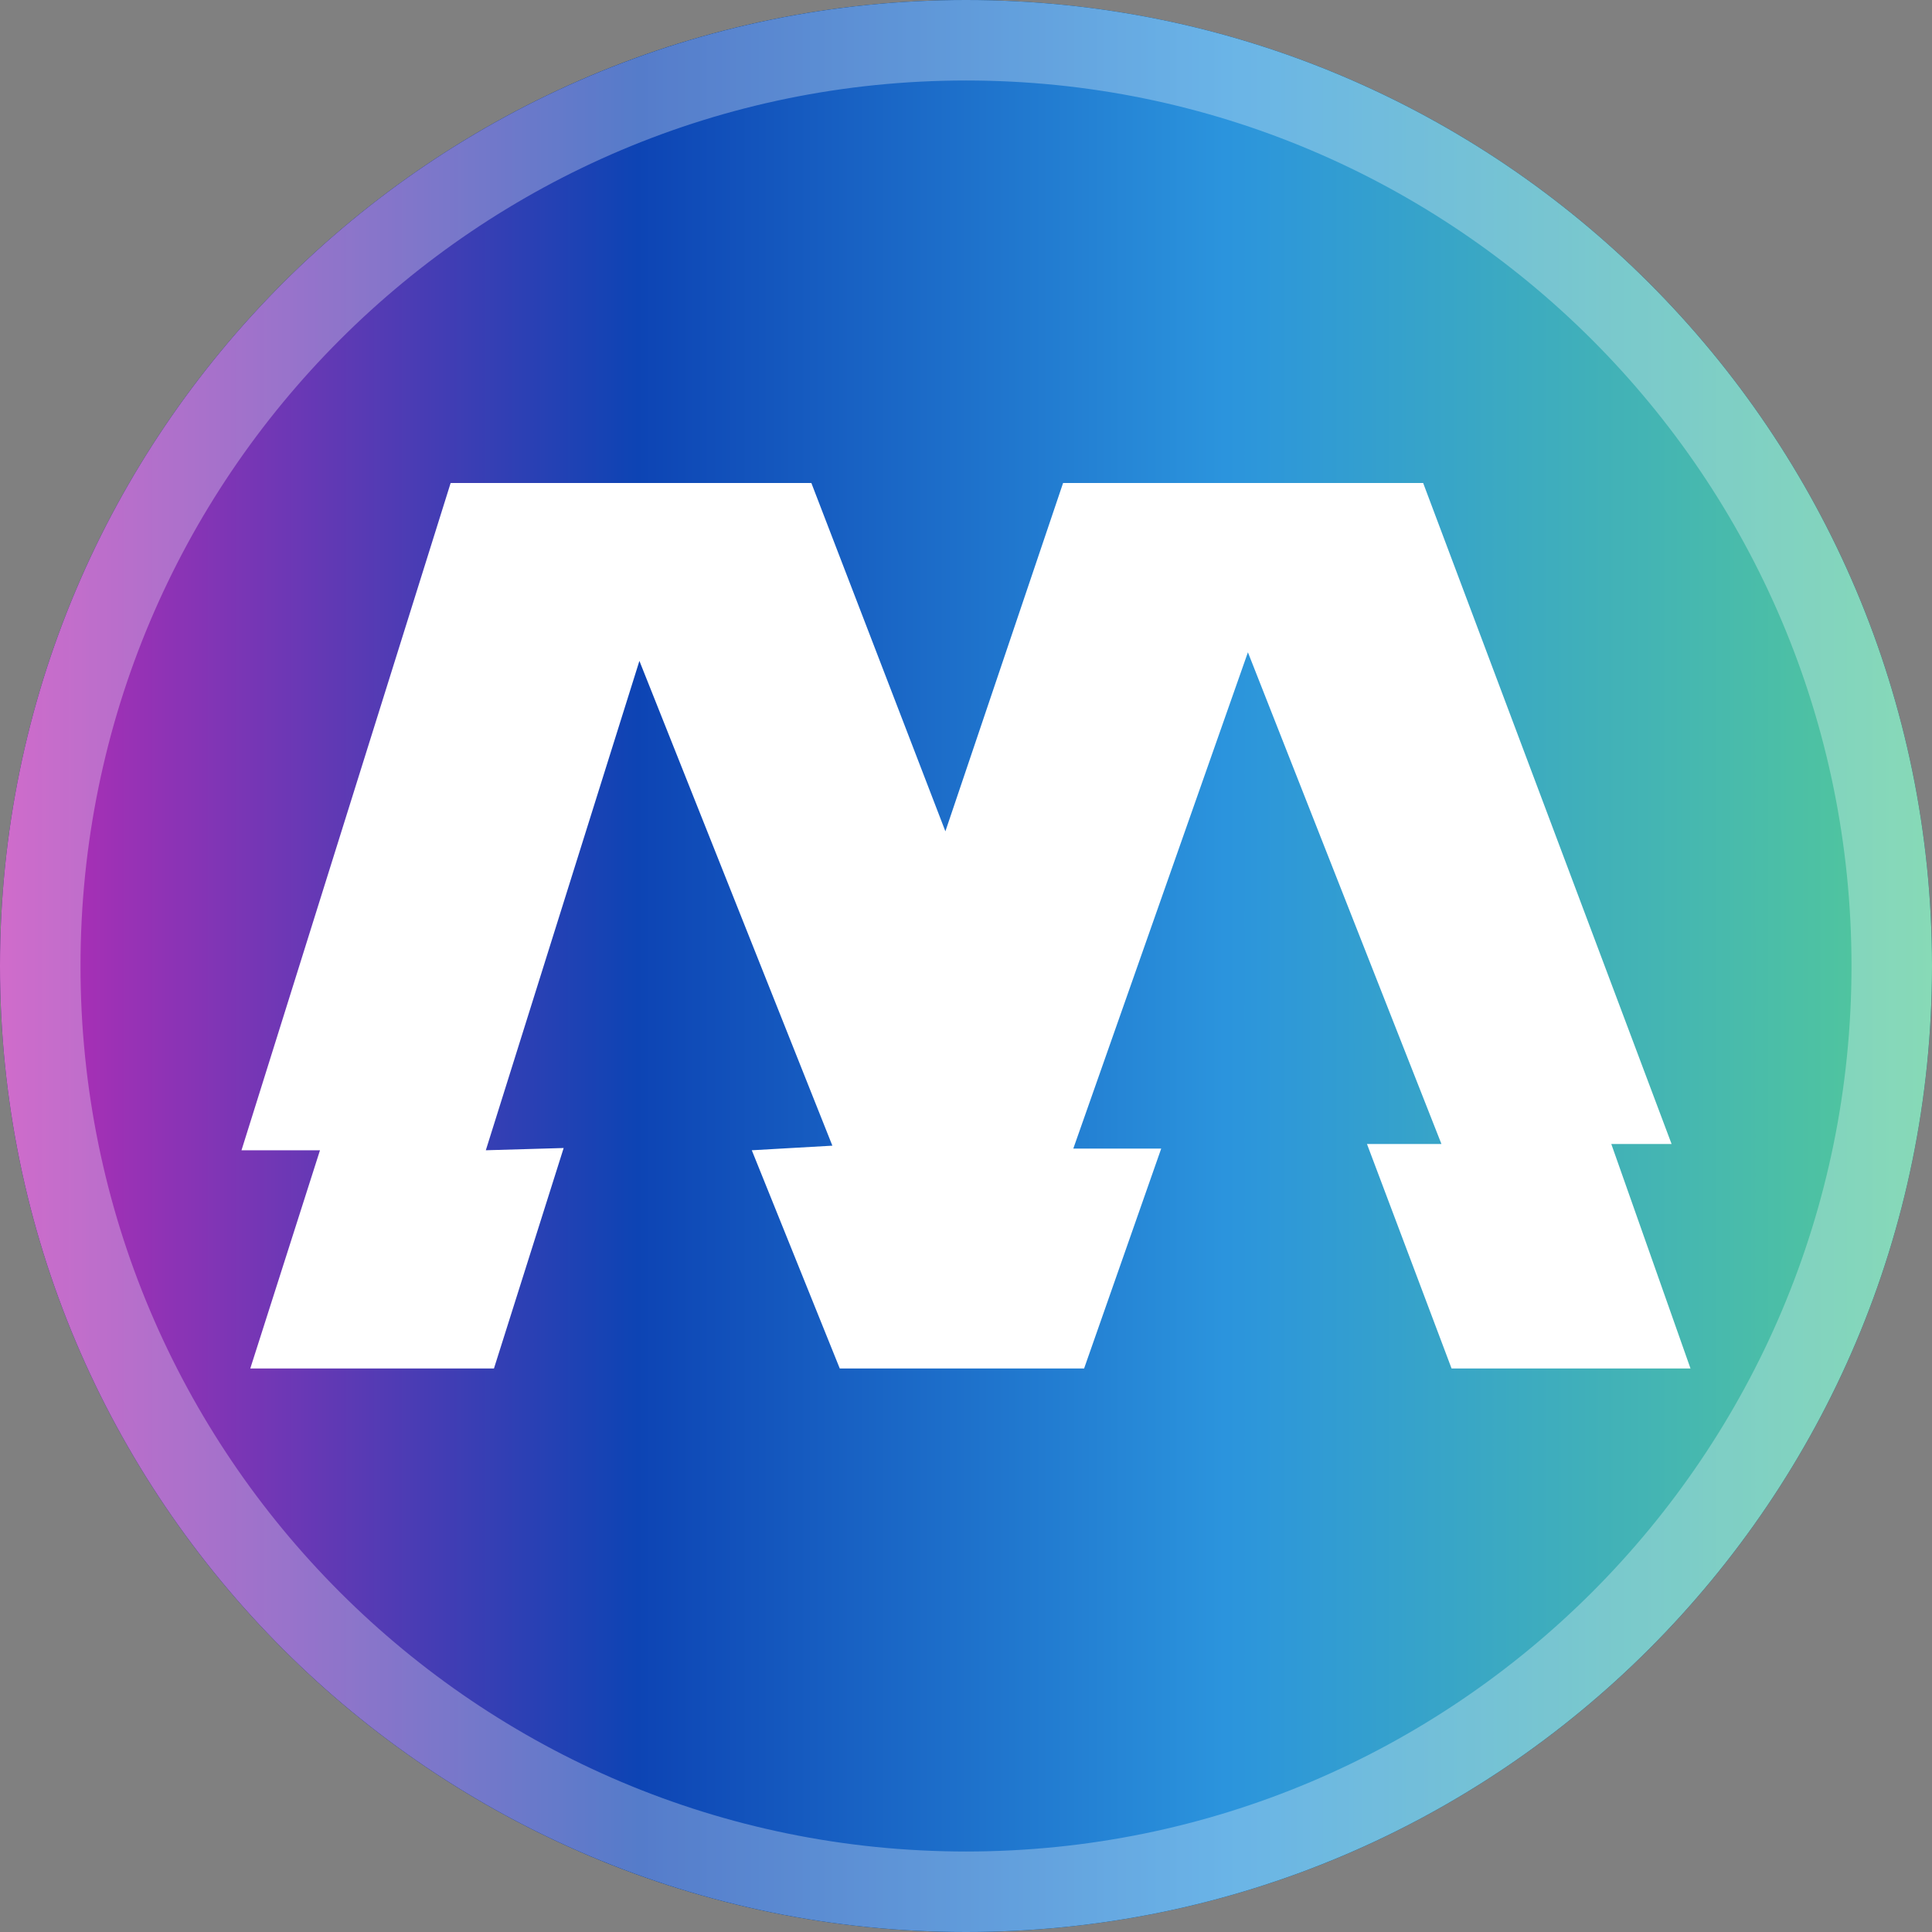 <svg xmlns="http://www.w3.org/2000/svg" width="24" height="24" fill="none" viewBox="0 0 24 24"><rect x="0" y="0" width="24" height="24" fill="#808080" stroke="none"/><path fill="#003057" d="M12 24C18.628 24 24 18.627 24 12C24 5.373 18.628 0 12 0C5.373 0 6.10352e-05 5.373 6.10352e-05 12C6.10352e-05 18.627 5.373 24 12 24Z"/><path fill="#00C389" d="M9.52 19C9.38 19 9.242 18.967 9.117 18.904C8.992 18.841 8.884 18.749 8.802 18.637L5.29 13.844H3V12.099H5.744C5.884 12.099 6.022 12.132 6.147 12.195C6.272 12.258 6.38 12.349 6.461 12.461L9.331 16.376L13.71 6.522C13.779 6.367 13.892 6.235 14.037 6.142C14.181 6.049 14.349 6 14.521 6H20V7.745H15.101L10.332 18.477C10.27 18.618 10.17 18.741 10.043 18.832C9.916 18.923 9.767 18.979 9.611 18.994C9.58 18.996 9.548 18.996 9.517 18.994"/><path fill="url(#paint0_linear)" d="M-5.24537e-07 12C-8.1423e-07 18.627 5.373 24 12 24C18.627 24 24 18.627 24 12C24 5.373 18.627 -2.34843e-07 12 -5.24537e-07C5.373 -8.1423e-07 -2.34843e-07 5.373 -5.24537e-07 12Z"/><path stroke="#fff" stroke-opacity=".3" d="M12 23.5C5.649 23.5 0.5 18.351 0.5 12C0.5 5.649 5.649 0.5 12 0.5C18.351 0.5 23.5 5.649 23.5 12C23.5 18.351 18.351 23.5 12 23.5Z"/><path fill="#fff" d="M3 14.289L5.598 6H10.079L11.744 10.327L13.206 6H17.679L20.765 14.211H20.016L21 17H18.032L16.981 14.211H17.906L15.502 8.103L13.333 14.268H14.425L13.467 17H10.432L9.339 14.289L10.34 14.232L7.943 8.21L6.035 14.289L7.002 14.261L6.136 17H3.109L3.975 14.289H3Z"/><defs><linearGradient id="paint0_linear" x1="24" x2="0" y1="12" y2="12" gradientUnits="userSpaceOnUse"><stop stop-color="#54CA98"/><stop offset=".366" stop-color="#2B94DD"/><stop offset=".67" stop-color="#0D44B4"/><stop offset="1" stop-color="#BC2DB5"/></linearGradient></defs></svg>